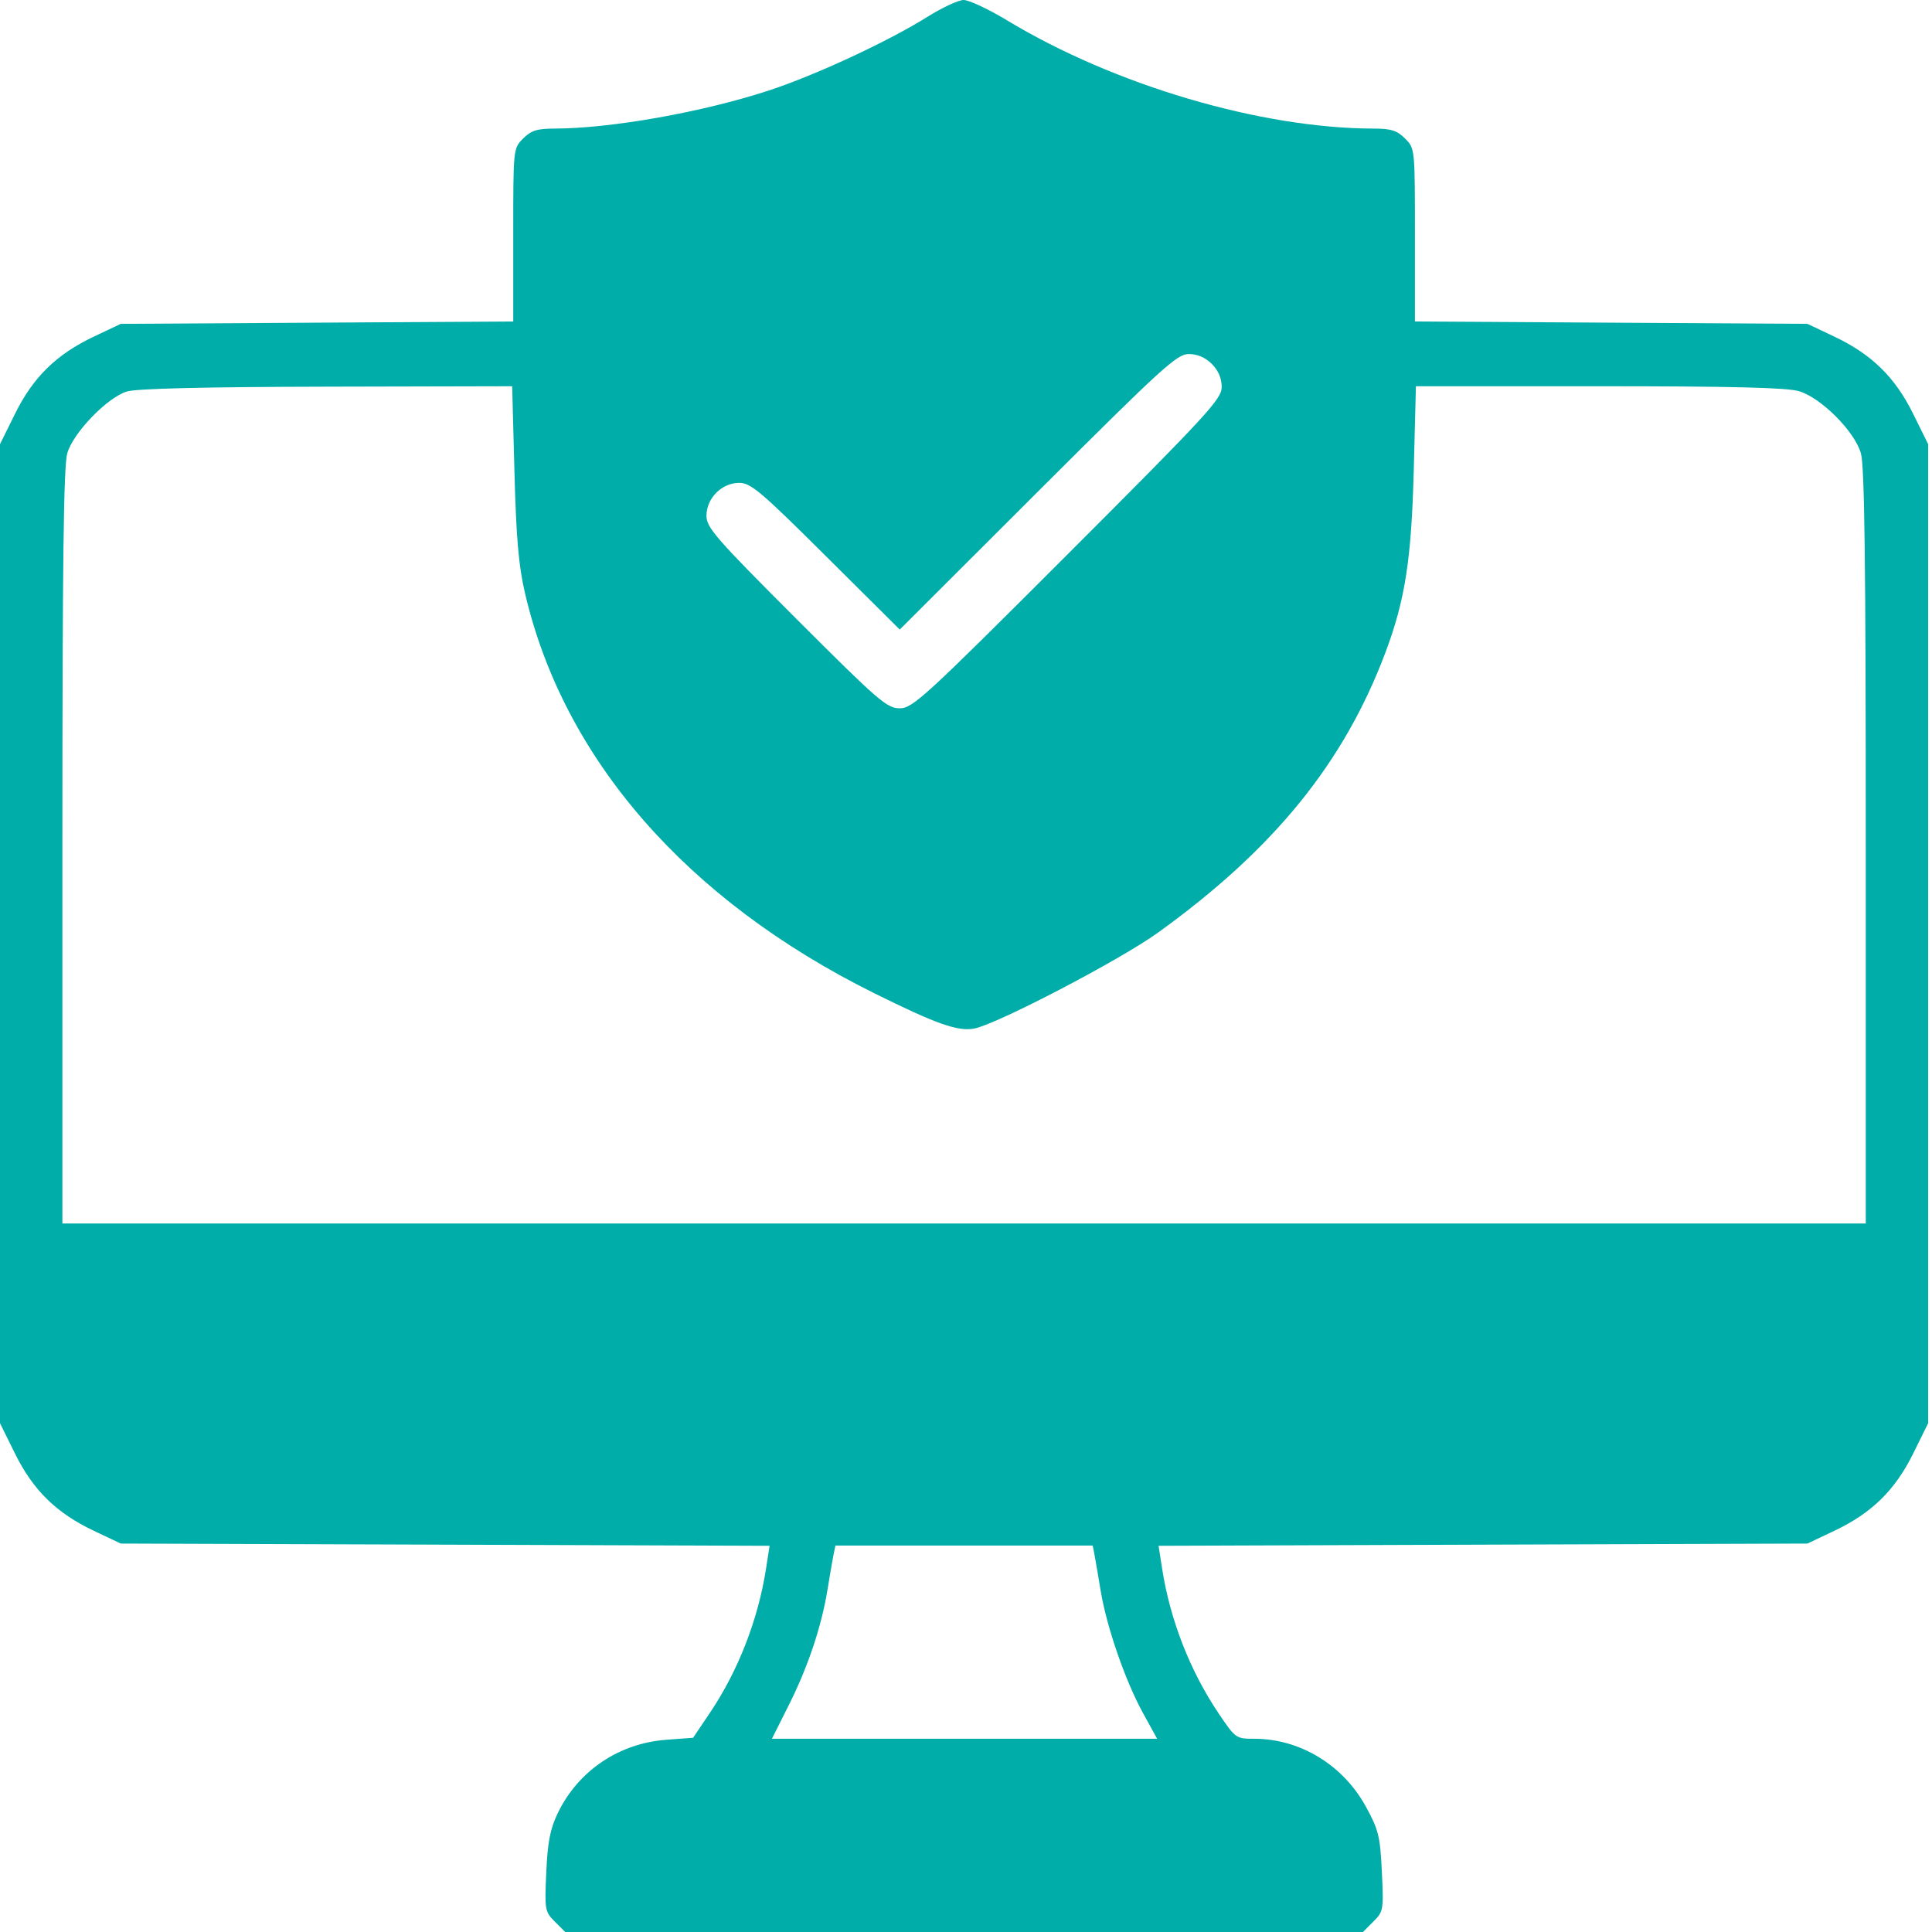 <svg width="72" height="72" viewBox="0 0 72 72" fill="none" xmlns="http://www.w3.org/2000/svg">
<path fill-rule="evenodd" clip-rule="evenodd" d="M34.578 0.618C33.096 1.546 30.398 2.8 28.647 3.374C26.175 4.183 22.764 4.789 20.658 4.792C20.015 4.793 19.793 4.864 19.495 5.162C19.127 5.53 19.127 5.531 19.127 8.755V11.981L11.814 12.025L4.5 12.069L3.498 12.544C2.104 13.205 1.235 14.055 0.56 15.421L0 16.554V34.796V53.039L0.56 54.172C1.235 55.538 2.104 56.388 3.498 57.049L4.5 57.524L16.591 57.565L28.681 57.607L28.547 58.465C28.25 60.367 27.506 62.276 26.449 63.843L25.83 64.762L24.841 64.835C23.065 64.966 21.545 65.992 20.784 67.575C20.503 68.16 20.409 68.644 20.358 69.777C20.295 71.178 20.307 71.243 20.678 71.615L21.063 72H35.928H50.794L51.181 71.612C51.557 71.237 51.567 71.179 51.498 69.756C51.434 68.43 51.376 68.194 50.904 67.331C50.054 65.777 48.45 64.799 46.749 64.799C46.062 64.799 46.043 64.786 45.42 63.862C44.352 62.276 43.608 60.375 43.31 58.465L43.176 57.607L55.266 57.565L67.357 57.524L68.359 57.049C69.753 56.388 70.622 55.538 71.297 54.172L71.857 53.039V34.796V16.554L71.297 15.421C70.622 14.055 69.753 13.205 68.359 12.544L67.357 12.069L60.043 12.025L52.73 11.981V8.755C52.73 5.531 52.73 5.53 52.362 5.162C52.064 4.864 51.842 4.793 51.199 4.792C46.984 4.786 41.531 3.176 37.522 0.754C36.829 0.335 36.102 -0.004 35.908 3.3305e-05C35.713 0.004 35.115 0.282 34.578 0.618ZM45.161 13.563C45.403 13.804 45.529 14.1 45.529 14.423C45.529 14.87 45.01 15.434 39.789 20.655C34.447 25.997 34.013 26.396 33.53 26.396C33.053 26.396 32.737 26.122 29.669 23.054C26.676 20.061 26.328 19.661 26.328 19.222C26.328 18.566 26.897 17.995 27.549 17.995C27.978 17.995 28.355 18.314 30.782 20.729L33.531 23.462L38.673 18.328C43.325 13.683 43.861 13.194 44.304 13.194C44.623 13.194 44.921 13.322 45.161 13.563ZM19.172 17.582C19.236 20.022 19.327 21.079 19.561 22.088C20.994 28.275 25.584 33.541 32.565 37.007C34.886 38.159 35.694 38.446 36.304 38.332C37.147 38.173 41.733 35.781 43.154 34.757C47.468 31.65 50.081 28.435 51.626 24.329C52.365 22.365 52.601 20.849 52.687 17.507L52.767 14.394H59.594C64.516 14.394 66.594 14.445 67.039 14.577C67.863 14.82 69.106 16.063 69.349 16.887C69.487 17.352 69.532 20.961 69.532 31.551V45.597H35.928H2.325V31.551C2.325 20.961 2.37 17.352 2.508 16.887C2.733 16.123 3.989 14.822 4.725 14.591C5.073 14.481 7.584 14.42 12.169 14.41L19.087 14.394L19.172 17.582ZM40.788 57.936C40.823 58.122 40.927 58.729 41.019 59.285C41.241 60.63 41.935 62.637 42.591 63.831L43.123 64.799H35.945H28.767L29.392 63.553C30.112 62.12 30.618 60.608 30.84 59.233C30.925 58.705 31.026 58.122 31.064 57.936L31.134 57.599H35.928H40.723L40.788 57.936Z" fill="#00ADA8"/>
</svg>
